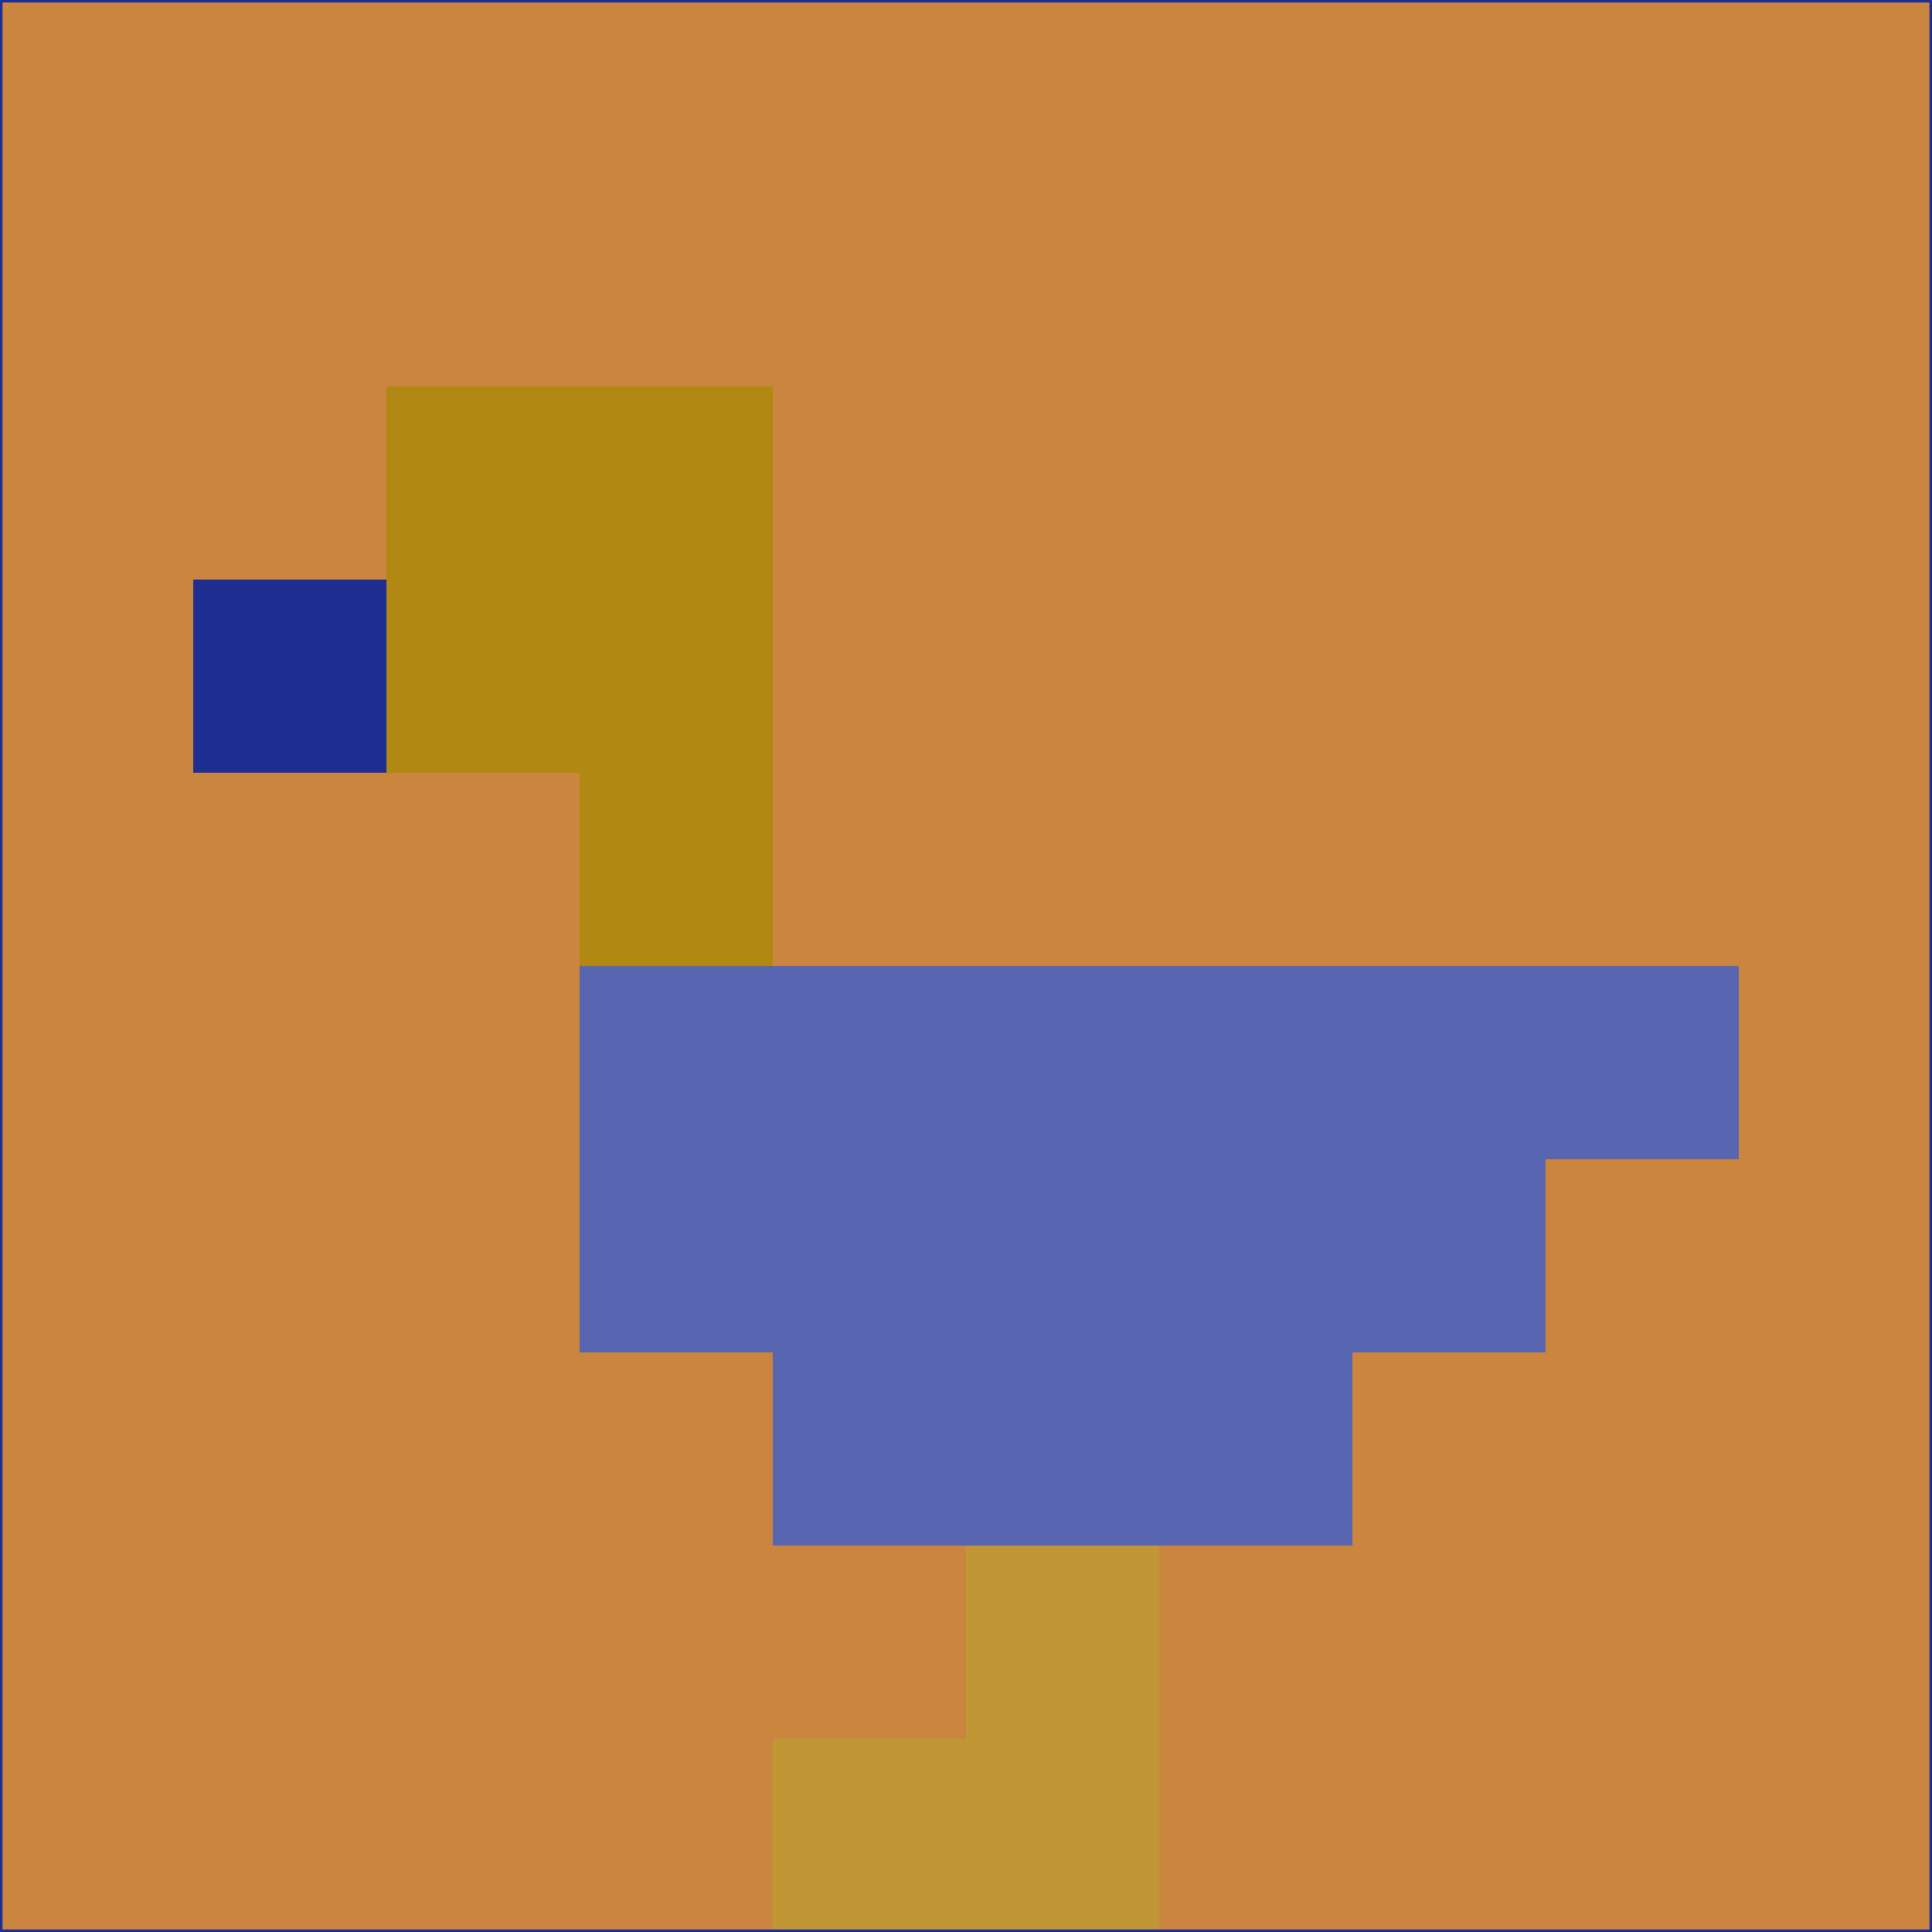 <svg xmlns="http://www.w3.org/2000/svg" version="1.1" width="785" height="785">
  <title>'goose-pfp-694263' by Dmitri Cherniak (Cyberpunk Edition)</title>
  <desc>
    seed=665435
    backgroundColor=#ca863e
    padding=20
    innerPadding=0
    timeout=500
    dimension=1
    border=false
    Save=function(){return n.handleSave()}
    frame=12

    Rendered at 2024-09-15T22:37:00.468Z
    Generated in 1ms
    Modified for Cyberpunk theme with new color scheme
  </desc>
  <defs/>
  <rect width="100%" height="100%" fill="#ca863e"/>
  <g>
    <g id="0-0">
      <rect x="0" y="0" height="785" width="785" fill="#ca863e"/>
      <g>
        <!-- Neon blue -->
        <rect id="0-0-2-2-2-2" x="157" y="157" width="157" height="157" fill="#b08812"/>
        <rect id="0-0-3-2-1-4" x="235.5" y="157" width="78.5" height="314" fill="#b08812"/>
        <!-- Electric purple -->
        <rect id="0-0-4-5-5-1" x="314" y="392.5" width="392.5" height="78.5" fill="#5865b1"/>
        <rect id="0-0-3-5-5-2" x="235.5" y="392.5" width="392.5" height="157" fill="#5865b1"/>
        <rect id="0-0-4-5-3-3" x="314" y="392.5" width="235.5" height="235.5" fill="#5865b1"/>
        <!-- Neon pink -->
        <rect id="0-0-1-3-1-1" x="78.5" y="235.5" width="78.5" height="78.5" fill="#1f2e93"/>
        <!-- Cyber yellow -->
        <rect id="0-0-5-8-1-2" x="392.5" y="628" width="78.5" height="157" fill="#c19736"/>
        <rect id="0-0-4-9-2-1" x="314" y="706.5" width="157" height="78.5" fill="#c19736"/>
      </g>
      <rect x="0" y="0" stroke="#1f2e93" stroke-width="2" height="785" width="785" fill="none"/>
    </g>
  </g>
  <script xmlns=""/>
</svg>